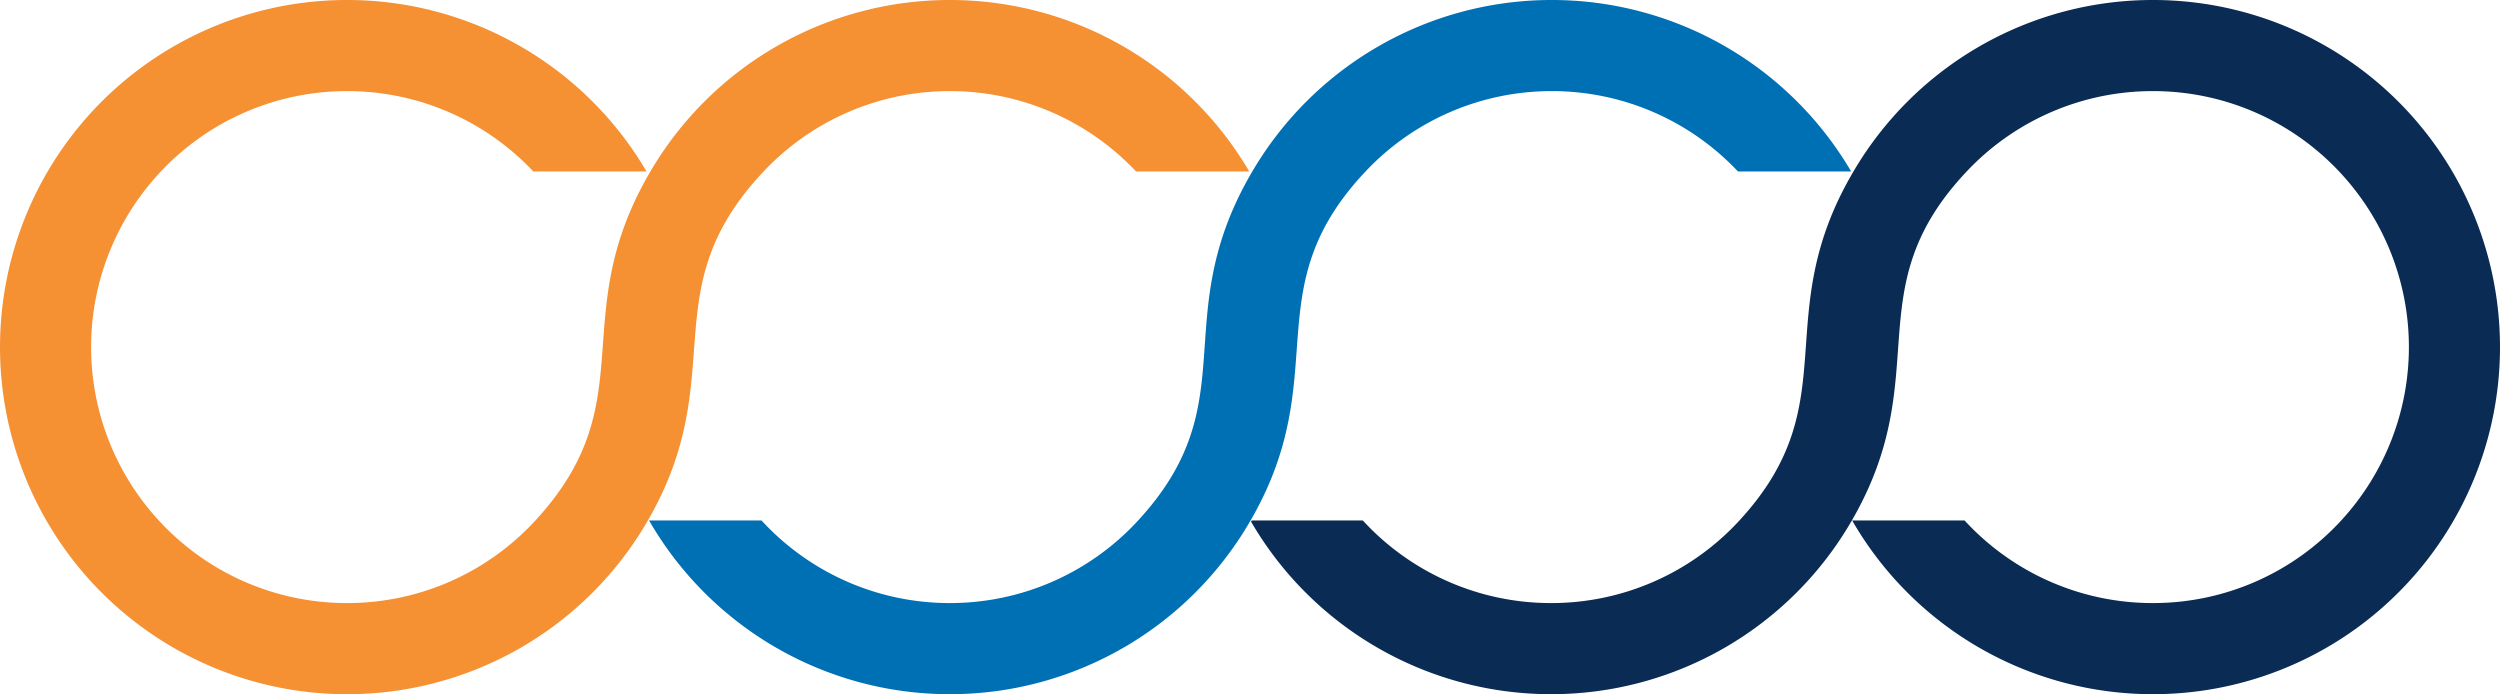 <svg xmlns="http://www.w3.org/2000/svg" width="1086.78" height="301.776" viewBox="0 0 1086.78 301.776">
  <g id="Group_177386" data-name="Group 177386" transform="translate(-369.698 466.247)">
    <path id="Path_41356" data-name="Path 41356" d="M986.488-466.247a150.807,150.807,0,0,0-130.155,74.53c-.224.381-.454.757-.675,1.139-36.577,63.487-1.446,99.008-48.974,150.592a110.98,110.98,0,0,1-81.856,35.9,110.974,110.974,0,0,1-81.854-35.9H594.093a150.82,150.82,0,0,0,130.735,75.514,150.823,150.823,0,0,0,130.737-75.514c.031-.052.064-.1.093-.157,36.481-63.31,1.383-100.175,49.889-151.574a110.96,110.96,0,0,1,80.941-34.923,110.958,110.958,0,0,1,80.941,34.923h49.215A150.81,150.81,0,0,0,986.488-466.247Z" transform="translate(57.771 0)" fill="#0070b5"/>
    <path id="Path_41357" data-name="Path 41357" d="M1324.394-391.717a150.809,150.809,0,0,0-130.155-74.53,150.806,150.806,0,0,0-130.156,74.53c-37.434,63.466-2.053,100.138-49.589,151.732a110.974,110.974,0,0,1-81.854,35.9,110.975,110.975,0,0,1-81.855-35.9h-48.28c-.1.172-.2.339-.3.512a150.822,150.822,0,0,0,130.435,75,150.828,150.828,0,0,0,130.737-75.514c.02-.034.042-.068.062-.106,36.628-63.505,1.314-100.192,49.858-151.626a110.956,110.956,0,0,1,80.942-34.923,110.956,110.956,0,0,1,80.941,34.923,111.24,111.24,0,0,1,.913,151.732,110.975,110.975,0,0,1-81.854,35.9,110.972,110.972,0,0,1-81.855-35.9H1063.5a150.82,150.82,0,0,0,130.737,75.514,150.822,150.822,0,0,0,130.735-75.514A150.989,150.989,0,0,0,1324.394-391.717Z" transform="translate(111.349 0)" fill="#0a2b53"/>
    <path id="Path_41358" data-name="Path 41358" d="M782.6-466.247a150.805,150.805,0,0,0-130.154,74.53c-37.4,63.622-1.987,99.62-50,151.732a110.98,110.98,0,0,1-81.856,35.9,110.972,110.972,0,0,1-81.854-35.9,111.242,111.242,0,0,1,.913-151.732,110.959,110.959,0,0,1,80.941-34.923,110.956,110.956,0,0,1,80.942,34.923h49.215a150.813,150.813,0,0,0-130.158-74.53,150.809,150.809,0,0,0-130.155,74.53,151.008,151.008,0,0,0-.58,151.732,150.82,150.82,0,0,0,130.735,75.514,150.823,150.823,0,0,0,130.737-75.514c.091-.155.181-.309.27-.467,36.151-63.083,1.193-99.479,50.064-151.265A110.96,110.96,0,0,1,782.6-426.64a110.961,110.961,0,0,1,80.943,34.923h49.214A150.812,150.812,0,0,0,782.6-466.247Z" transform="translate(0 0)" fill="#f59033"/>
  </g>
</svg>
